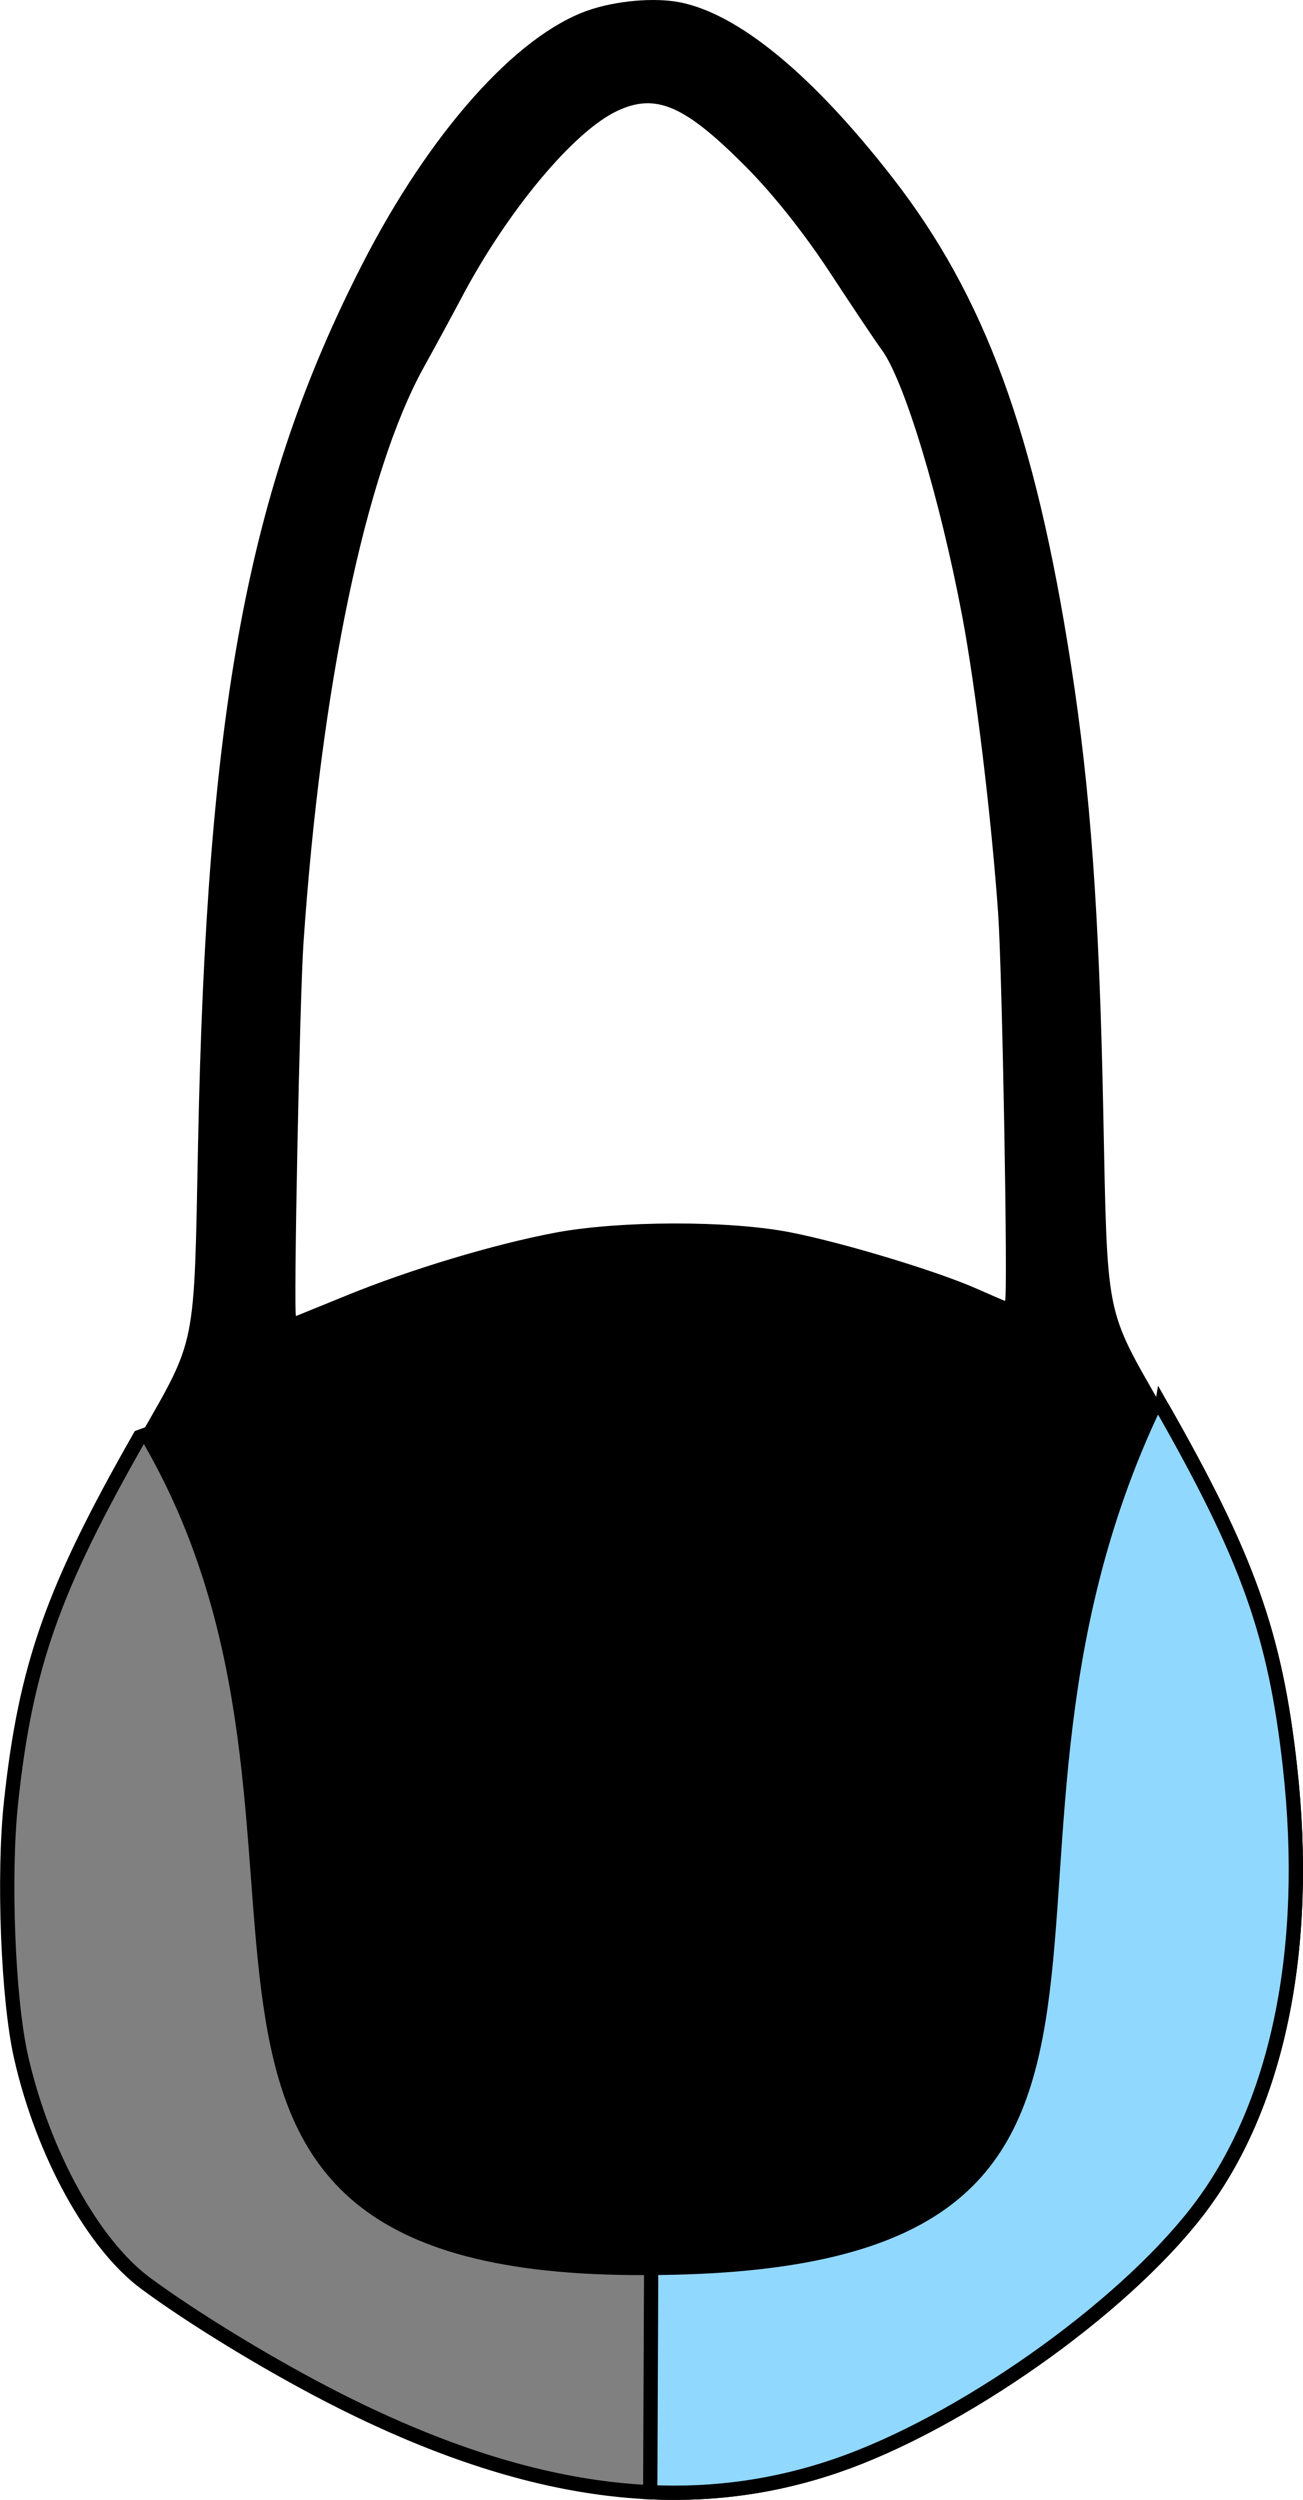 <?xml version="1.0" encoding="UTF-8" standalone="no"?>
<svg
   xmlns:dc="http://purl.org/dc/elements/1.1/"
   xmlns:cc="http://creativecommons.org/ns#"
   xmlns:rdf="http://www.w3.org/1999/02/22-rdf-syntax-ns#"
   xmlns:svg="http://www.w3.org/2000/svg"
   xmlns="http://www.w3.org/2000/svg"
   xmlns:sodipodi="http://sodipodi.sourceforge.net/DTD/sodipodi-0.dtd"
   xmlns:inkscape="http://www.inkscape.org/namespaces/inkscape"
   sodipodi:docname="15_25.svg"
   inkscape:version="1.0 (4035a4f, 2020-05-01)"
   id="svg1810"
   version="1.1"
   viewBox="0 0 91.313 175.163"
   height="175.163mm"
   width="91.313mm">
  <defs
     id="defs1804" />
  <sodipodi:namedview
     inkscape:window-maximized="0"
     inkscape:window-y="23"
     inkscape:window-x="0"
     inkscape:window-height="943"
     inkscape:window-width="1248"
     fit-margin-bottom="0"
     fit-margin-right="0"
     fit-margin-left="0"
     fit-margin-top="0"
     showgrid="false"
     inkscape:document-rotation="0"
     inkscape:current-layer="layer1"
     inkscape:document-units="mm"
     inkscape:cy="257.44917"
     inkscape:cx="51.336428"
     inkscape:zoom="0.72602054"
     inkscape:pageshadow="2"
     inkscape:pageopacity="0.0"
     borderopacity="1.0"
     bordercolor="#666666"
     pagecolor="#ffffff"
     id="base" />
  <g
     transform="translate(-62.443,-33.619)"
     id="layer1"
     inkscape:groupmode="layer"
     inkscape:label="Ebene 1">
    <path
       inkscape:export-filename="/Users/ingmarkappel/Desktop/tooth menu.png"
       inkscape:connector-curvature="0"
       id="path4542-5-6"
       d="m 143.859,132.183 c 6.036,10.589 7.948,15.956 8.982,25.224 1.435,12.856 -0.886,23.939 -6.538,31.221 -5.35,6.893 -16.559,14.781 -25.235,17.759 -10.691,3.669 -22.173,2.046 -35.84,-5.066 -4.343,-2.26 -9.4,-5.36 -12.577,-7.709 -3.686,-2.725 -7.199,-9.103 -8.732,-15.851 -0.918,-4.038 -1.257,-12.715 -0.7,-17.884 1.028,-9.533 2.905,-14.86 9.014,-25.576 35.258,-12.767 34.604,-11.344 71.627,-2.117 z"
       style="fill:#808080;stroke:#000000;stroke-width:1;stroke-miterlimit:4;stroke-dasharray:none;stroke-opacity:1"
       inkscape:export-xdpi="90"
       inkscape:export-ydpi="90"
       sodipodi:nodetypes="cccscccccc" />
    <path
       sodipodi:nodetypes="cccsccc"
       inkscape:export-ydpi="90"
       inkscape:export-xdpi="90"
       style="fill:#91d8ff;stroke:#000000;stroke-width:1;stroke-miterlimit:4;stroke-dasharray:none;stroke-opacity:1;fill-opacity:1"
       d="m 143.859,132.183 c 6.036,10.589 7.948,15.956 8.982,25.224 1.435,12.856 -0.886,23.939 -6.538,31.221 -5.35,6.893 -16.559,14.781 -25.235,17.759 -4.202,1.442 -8.526,2.067 -13.058,1.862 l 0.352,-83.253 c 8.573,0.11 17.665,2.744 35.497,7.188 z"
       id="path840"
       inkscape:connector-curvature="0"
       inkscape:export-filename="/Users/ingmarkappel/Desktop/tooth menu.png" />
    <path
       inkscape:export-filename="/Users/ingmarkappel/Desktop/tooth menu.png"
       inkscape:connector-curvature="0"
       id="path4542-5"
       d="m 110.08,33.779 c 4.128,0.813 9.301,5.076 14.906,12.284 6.492,8.348 9.995,17.914 12.518,34.18 1.354,8.733 1.969,17.228 2.252,31.126 0.302,14.808 0.102,13.797 4.102,20.814 -16.006,33.443 6.666,61.229 -37.199,60.849 -39.45,-0.342 -17.822,-30.767 -34.429,-58.732 3.996,-7.009 3.805,-6.055 4.091,-20.461 0.608,-30.586 3.487,-46.03 11.506,-61.7 4.716,-9.217 10.774,-16.028 15.822,-17.789 1.951,-0.681 4.652,-0.92 6.43,-0.57 z m -4.411,7.626 c -3.033,1.439 -7.645,6.968 -10.837,12.99 -0.72,1.358 -1.925,3.581 -2.679,4.939 -4.079,7.35 -7.22,22.375 -8.444,40.393 -0.264,3.891 -0.707,26.109 -0.52,26.106 0.009,-1.1e-4 1.596,-0.646 3.528,-1.436 4.47,-1.827 10.336,-3.593 14.626,-4.402 4.488,-0.847 12.123,-0.866 16.404,-0.042 3.654,0.704 10.312,2.712 13.142,3.964 1.066,0.471 1.958,0.857 1.983,0.857 0.22,2.2e-4 -0.187,-22.951 -0.481,-27.164 -0.465,-6.651 -1.572,-15.811 -2.517,-20.814 -1.568,-8.304 -4.069,-16.563 -5.662,-18.697 -0.362,-0.485 -1.958,-2.866 -3.547,-5.292 -1.836,-2.802 -3.987,-5.519 -5.902,-7.452 -4.33,-4.371 -6.355,-5.251 -9.093,-3.951 z"
       style="fill:#000000;stroke-width:0.282"
       inkscape:export-xdpi="90"
       inkscape:export-ydpi="90"
       sodipodi:nodetypes="cccccscccccccccccccccccccccc" />
  </g>
</svg>
